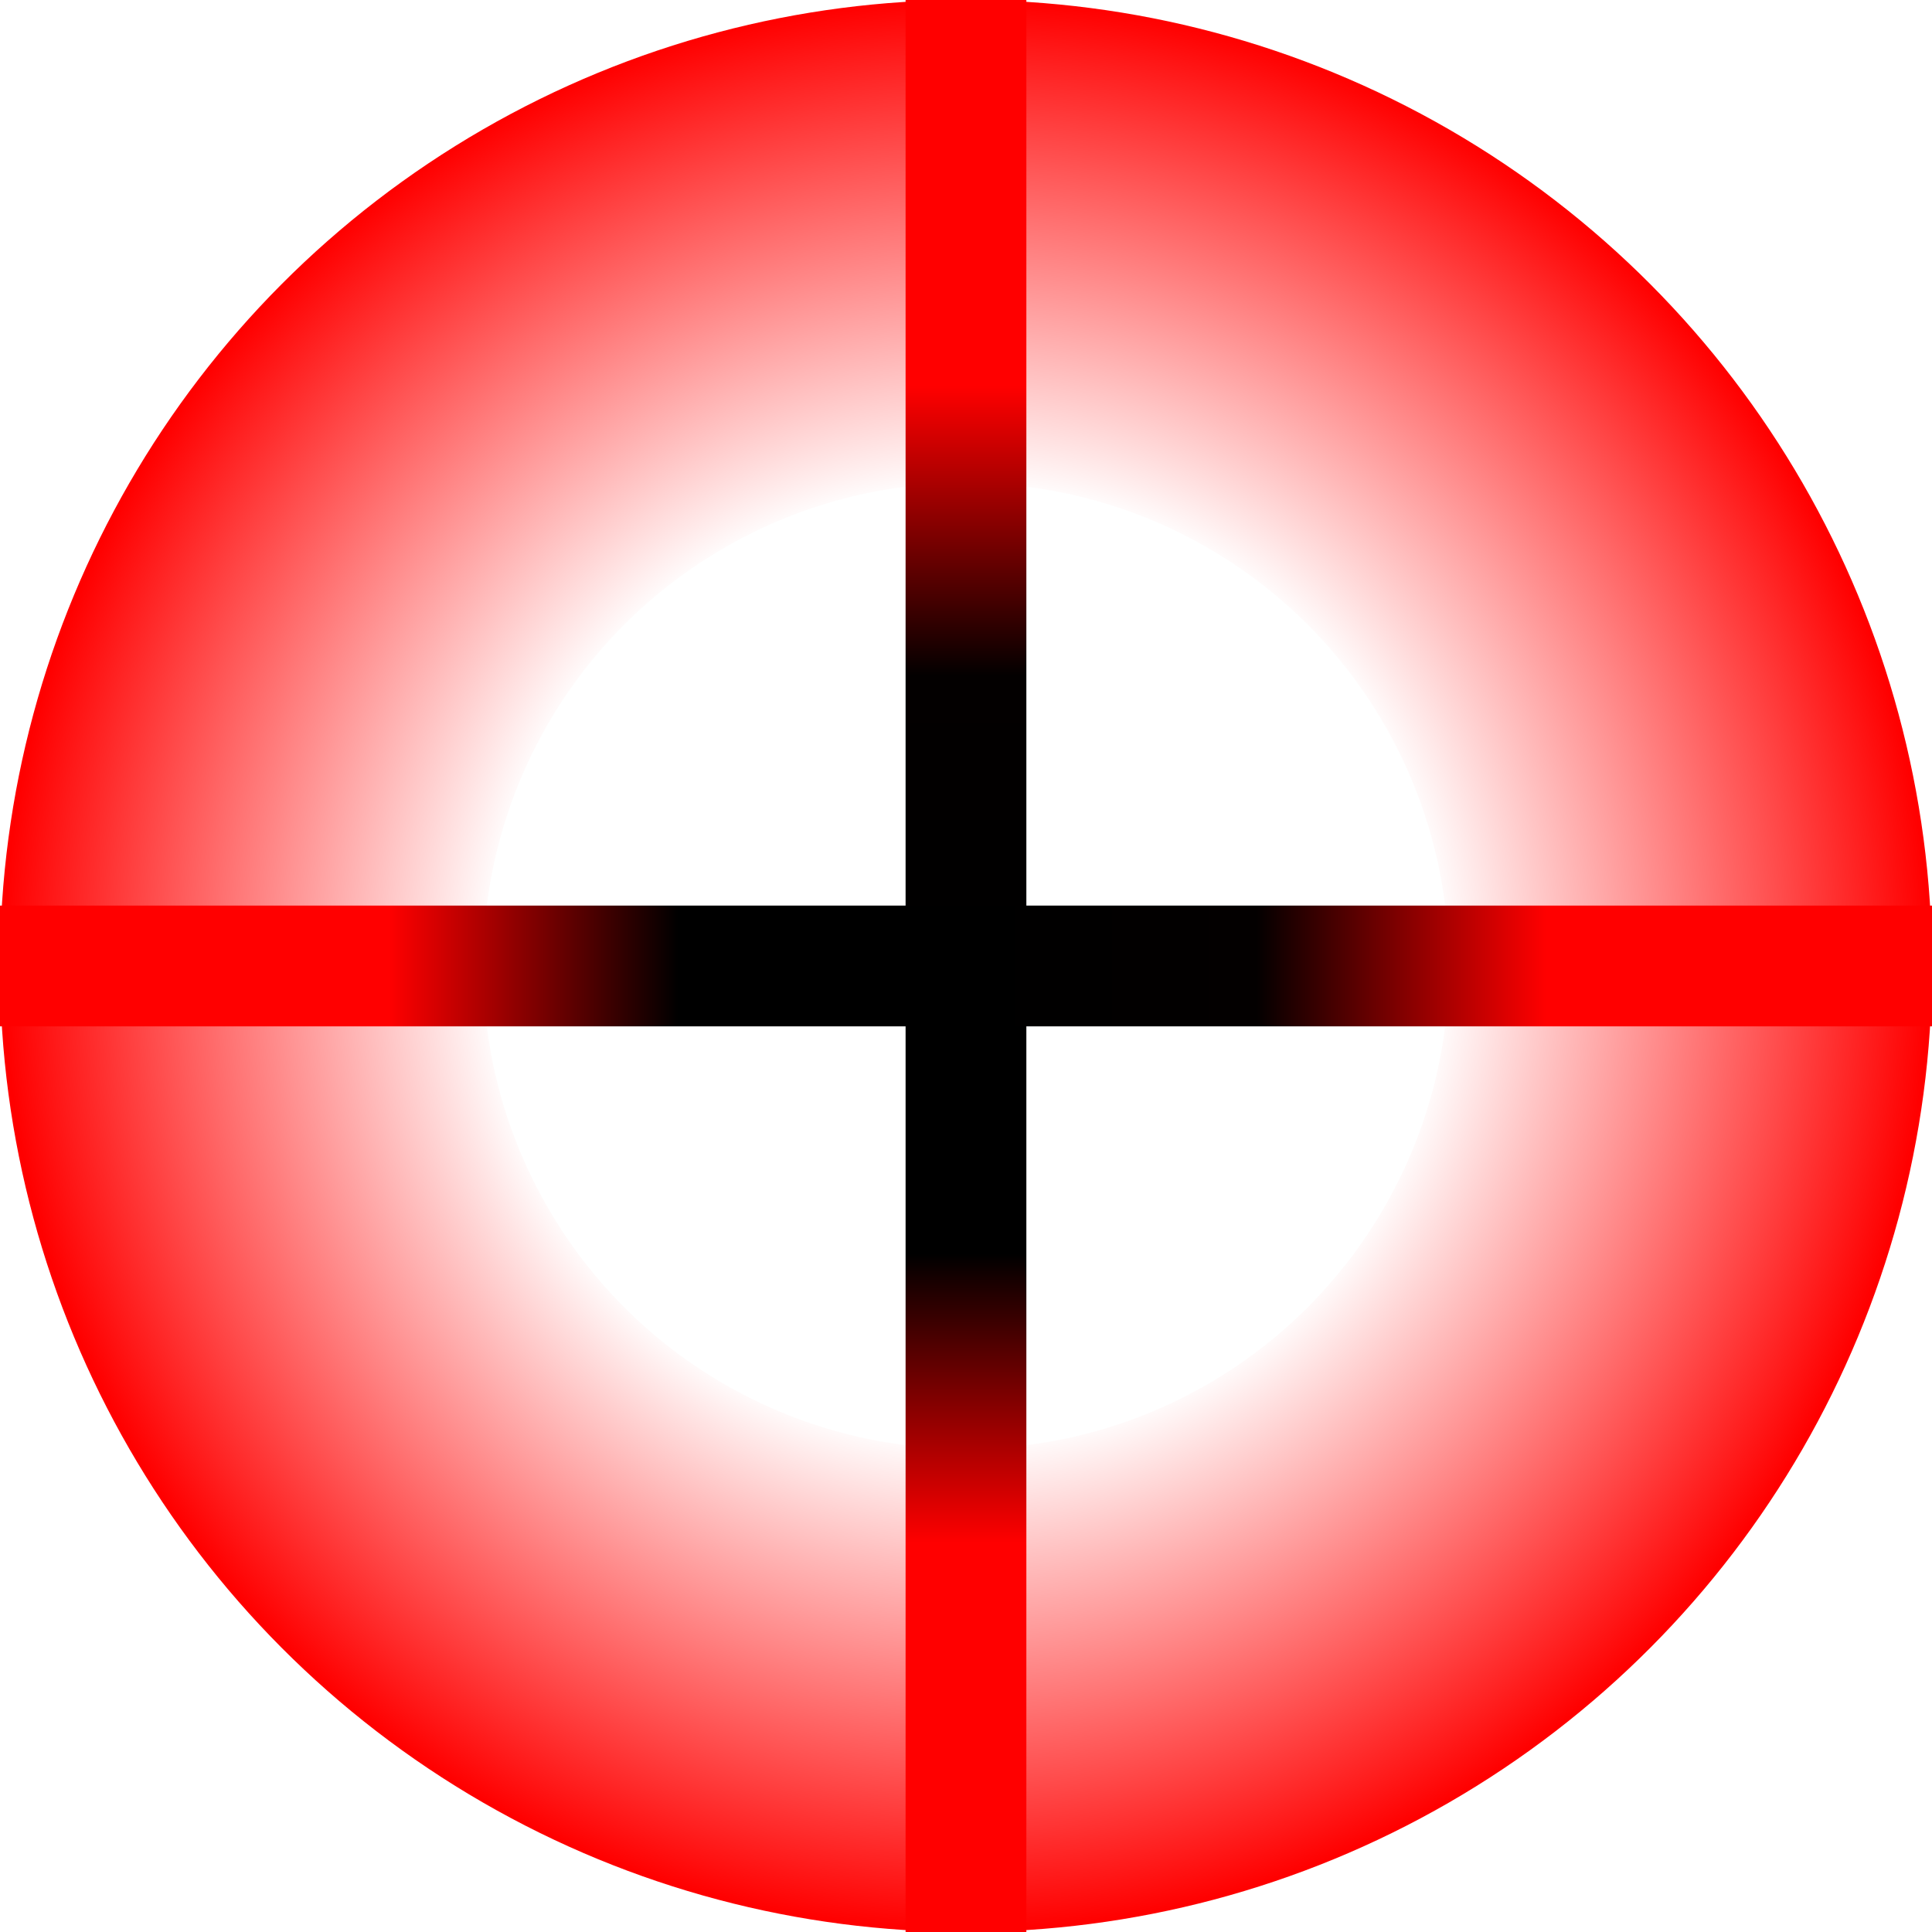 <?xml version="1.0" encoding="UTF-8" standalone="no"?>
<!-- Created with Inkscape (http://www.inkscape.org/) -->

<svg
   xmlns:dc="http://purl.org/dc/elements/1.1/"
   xmlns:cc="http://creativecommons.org/ns#"
   xmlns:rdf="http://www.w3.org/1999/02/22-rdf-syntax-ns#"
   xmlns:svg="http://www.w3.org/2000/svg"
   xmlns="http://www.w3.org/2000/svg"
   xmlns:xlink="http://www.w3.org/1999/xlink"
   xmlns:sodipodi="http://sodipodi.sourceforge.net/DTD/sodipodi-0.dtd"
   xmlns:inkscape="http://www.inkscape.org/namespaces/inkscape"
   width="128"
   height="128"
   viewBox="0 0 33.867 33.867"
   version="1.1"
   id="svg8"
   inkscape:version="0.92.2 2405546, 2018-03-11"
   sodipodi:docname="attacked-region.svg"
   inkscape:export-filename="/home/maxx/projects/riscv-test/assets/attacked-region.png"
   inkscape:export-xdpi="36"
   inkscape:export-ydpi="36">
  <defs
     id="defs2">
    <linearGradient
       inkscape:collect="always"
       id="linearGradient4671">
      <stop
         style="stop-color:#ff0000;stop-opacity:1"
         offset="0"
         id="stop4667" />
      <stop
         id="stop4675"
         offset="0.2"
         style="stop-color:#ff0000;stop-opacity:1" />
      <stop
         style="stop-color:#030000;stop-opacity:1"
         offset="0.35"
         id="stop4685" />
      <stop
         style="stop-color:#000000;stop-opacity:1;"
         offset="0.5"
         id="stop4683" />
      <stop
         style="stop-color:#000000;stop-opacity:1"
         offset="0.65"
         id="stop4681" />
      <stop
         style="stop-color:#ff0000;stop-opacity:1"
         offset="0.8"
         id="stop4677" />
      <stop
         style="stop-color:#ff0000;stop-opacity:1"
         offset="1"
         id="stop4669" />
    </linearGradient>
    <linearGradient
       inkscape:collect="always"
       id="linearGradient4564">
      <stop
         id="stop4562"
         offset="0"
         style="stop-color:#ff0000;stop-opacity:0" />
      <stop
         style="stop-color:#ff0000;stop-opacity:0"
         offset="0.491"
         id="stop4586" />
      <stop
         id="stop4560"
         offset="1"
         style="stop-color:#ff0000;stop-opacity:1" />
    </linearGradient>
    <radialGradient
       inkscape:collect="always"
       xlink:href="#linearGradient4564"
       id="radialGradient4568"
       cx="8.467"
       cy="288.533"
       fx="8.467"
       fy="288.533"
       r="11.113"
       gradientUnits="userSpaceOnUse"
       gradientTransform="matrix(1.518,0,0,1.524,1.437,-157.027)" />
    <linearGradient
       inkscape:collect="always"
       xlink:href="#linearGradient4671"
       id="linearGradient4673"
       x1="13.758"
       y1="265.781"
       x2="13.758"
       y2="299.597"
       gradientUnits="userSpaceOnUse" />
    <linearGradient
       inkscape:collect="always"
       xlink:href="#linearGradient4671"
       id="linearGradient4693"
       gradientUnits="userSpaceOnUse"
       x1="13.758"
       y1="265.781"
       x2="13.758"
       y2="299.597"
       gradientTransform="rotate(90,14.287,282.712)" />
  </defs>
  <sodipodi:namedview
     id="base"
     pagecolor="#ffffff"
     bordercolor="#666666"
     borderopacity="1.0"
     inkscape:pageopacity="0.0"
     inkscape:pageshadow="2"
     inkscape:zoom="0.5"
     inkscape:cx="-442.60071"
     inkscape:cy="12.611734"
     inkscape:document-units="mm"
     inkscape:current-layer="layer1"
     showgrid="false"
     units="px"
     inkscape:window-width="1920"
     inkscape:window-height="993"
     inkscape:window-x="0"
     inkscape:window-y="0"
     inkscape:window-maximized="1"
     fit-margin-top="0"
     fit-margin-left="0"
     fit-margin-right="0"
     fit-margin-bottom="0"
     showguides="false" />
  <g
     inkscape:label="Ebene 1"
     inkscape:groupmode="layer"
     id="layer1"
     transform="translate(2.646,-265.779)">
    <circle
       cy="282.712"
       cx="14.287"
       id="circle817"
       style="opacity:1;fill:none;fill-opacity:0.502;fill-rule:evenodd;stroke:url(#radialGradient4568);stroke-width:8.467;stroke-linecap:round;stroke-linejoin:round;stroke-miterlimit:4;stroke-dasharray:none;stroke-dashoffset:0;stroke-opacity:1;paint-order:normal"
       r="12.7" />
    <path
       style="fill:none;stroke:url(#linearGradient4673);stroke-width:2.117;stroke-linecap:butt;stroke-linejoin:miter;stroke-miterlimit:4;stroke-dasharray:none;stroke-opacity:1"
       d="m 14.287,265.779 v 33.867"
       id="path4655"
       inkscape:connector-curvature="0" />
    <path
       inkscape:connector-curvature="0"
       id="path4691"
       d="M 31.221,282.712 H -2.646"
       style="fill:none;stroke:url(#linearGradient4693);stroke-width:2.117;stroke-linecap:butt;stroke-linejoin:miter;stroke-miterlimit:4;stroke-dasharray:none;stroke-opacity:1" />
  </g>
</svg>
